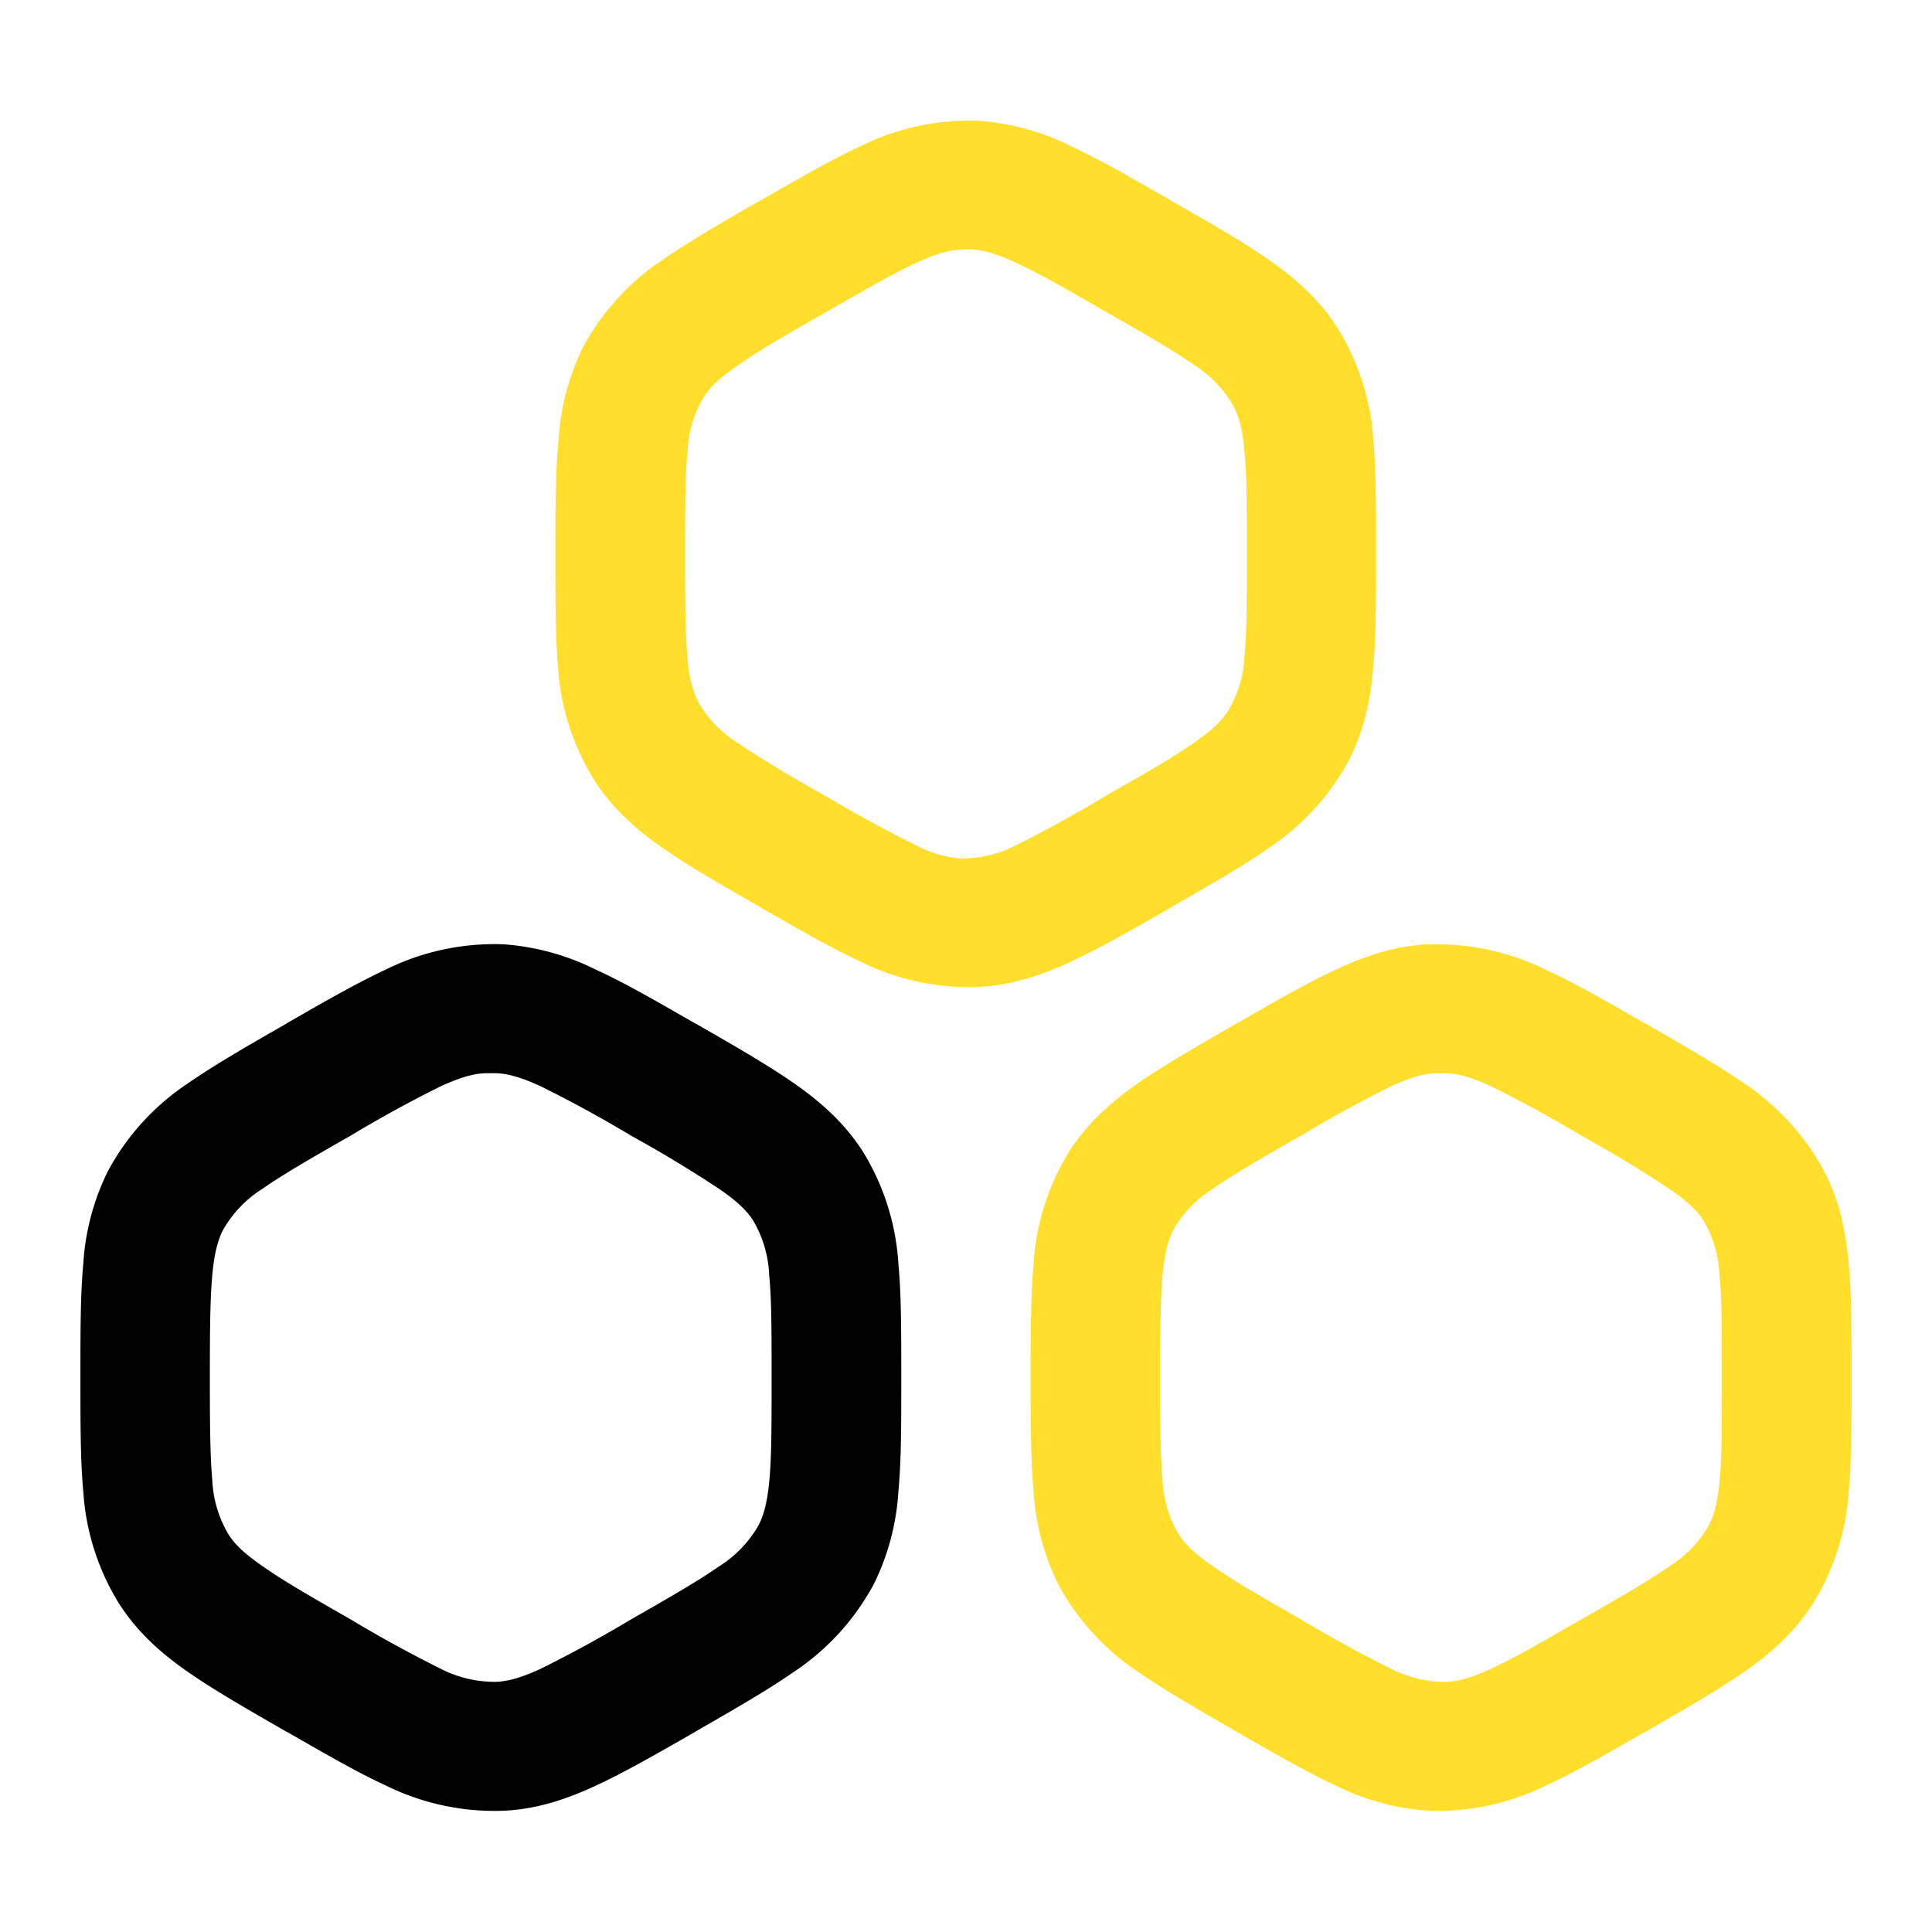 <?xml version="1.0" encoding="UTF-8"?> <svg xmlns="http://www.w3.org/2000/svg" fill="none" viewBox="0 0 80 80"><path fill="#ffdf2c" fill-rule="evenodd" d="M40.5 5a10.15 10.15 0 0 0-4.84 1.04c-1.16.53-2.49 1.3-4.06 2.2l-.1.06-.1.05c-1.57.9-2.9 1.67-3.95 2.4a10.08 10.08 0 0 0-3.32 3.65 10 10 0 0 0-1 3.81C23 19.5 23 21.01 23 22.82V23.05c0 1.8 0 3.33.11 4.6a10.01 10.01 0 0 0 1.52 4.69c.74 1.14 1.7 2 2.81 2.77 1.05.74 2.38 1.5 3.95 2.4l.1.06.1.06c1.57.9 2.9 1.66 4.07 2.2a10.15 10.15 0 0 0 4.83 1.04c1.38-.07 2.6-.47 3.83-1.04 1.16-.53 2.5-1.3 4.07-2.2l.1-.06.1-.06c1.57-.9 2.9-1.66 3.95-2.4a10.08 10.08 0 0 0 3.32-3.64c.62-1.22.89-2.47 1-3.82.12-1.27.12-2.8.12-4.6v-.22c0-1.82 0-3.34-.11-4.62a10 10 0 0 0-1.52-4.68c-.74-1.15-1.7-2-2.81-2.77-1.05-.74-2.38-1.5-3.96-2.4l-.1-.06-.1-.06c-1.57-.9-2.9-1.67-4.06-2.2A10.15 10.15 0 0 0 40.5 5Zm-.74 5.33h.48c.44.02.95.14 1.83.55.92.42 2.04 1.06 3.74 2.04 1.7.97 2.82 1.62 3.65 2.2a4.84 4.84 0 0 1 1.63 1.72c.2.39.36.9.44 1.85.1 1 .1 2.3.1 4.24 0 1.95 0 3.24-.1 4.25a4.81 4.81 0 0 1-.68 2.26c-.24.37-.6.76-1.39 1.3-.83.59-1.95 1.23-3.65 2.2A53.3 53.3 0 0 1 42.07 35a4.88 4.88 0 0 1-2.31.55 4.88 4.88 0 0 1-1.83-.55 53.3 53.3 0 0 1-3.74-2.04 53.23 53.23 0 0 1-3.65-2.2 4.84 4.84 0 0 1-1.64-1.72 4.8 4.8 0 0 1-.43-1.85c-.1-1-.1-2.3-.1-4.25 0-1.95 0-3.23.1-4.24a4.8 4.8 0 0 1 .67-2.26c.24-.37.6-.76 1.4-1.3.83-.59 1.95-1.24 3.65-2.21s2.82-1.62 3.74-2.04c.87-.4 1.39-.53 1.83-.55Zm19.4 28.78A10.15 10.15 0 0 1 64 40.15c1.17.53 2.5 1.3 4.07 2.2l.1.05.1.06c1.57.9 2.9 1.67 3.95 2.4a10.08 10.08 0 0 1 3.32 3.65c.63 1.21.89 2.46 1.01 3.81.12 1.27.12 2.8.12 4.6V57.16c0 1.81 0 3.34-.12 4.61a10.01 10.01 0 0 1-1.51 4.68c-.75 1.15-1.7 2-2.82 2.78-1.05.73-2.38 1.5-3.95 2.4l-.1.06-.1.05c-1.57.9-2.9 1.67-4.07 2.2a10.15 10.15 0 0 1-4.83 1.04 10.15 10.15 0 0 1-3.83-1.03c-1.16-.54-2.5-1.3-4.06-2.2l-.1-.06-.1-.06c-1.57-.9-2.9-1.67-3.95-2.4a10.08 10.08 0 0 1-3.32-3.65 10 10 0 0 1-1.01-3.81c-.12-1.27-.12-2.8-.12-4.6V56.92c0-1.8 0-3.34.12-4.6a10 10 0 0 1 1.51-4.7c.75-1.14 1.7-1.99 2.82-2.77 1.05-.73 2.38-1.5 3.95-2.4l.1-.06.1-.05c1.57-.9 2.9-1.67 4.06-2.2 1.24-.58 2.46-.98 3.83-1.04Zm.75 5.33h-.48c-.44.02-.95.14-1.83.54a53.3 53.3 0 0 0-3.74 2.05c-1.7.97-2.82 1.62-3.65 2.2a4.85 4.85 0 0 0-1.63 1.71c-.2.4-.35.9-.44 1.86-.09 1-.1 2.3-.1 4.24 0 1.95.01 3.24.1 4.24a4.8 4.8 0 0 0 .68 2.27c.24.37.6.75 1.4 1.3.82.58 1.94 1.23 3.64 2.2a53.3 53.3 0 0 0 3.74 2.05 4.88 4.88 0 0 0 2.31.54c.44-.02.96-.14 1.83-.54.93-.43 2.05-1.07 3.75-2.05 1.7-.97 2.81-1.62 3.65-2.2a4.84 4.84 0 0 0 1.63-1.71c.2-.4.35-.9.44-1.86.09-1 .09-2.29.09-4.24 0-1.95 0-3.24-.1-4.24a4.81 4.81 0 0 0-.67-2.27c-.24-.37-.6-.75-1.4-1.3a53.23 53.23 0 0 0-3.64-2.2 53.32 53.32 0 0 0-3.75-2.05c-.87-.4-1.39-.52-1.83-.54Z" clip-rule="evenodd"></path><path fill="#000" fill-rule="evenodd" d="M20.83 39.1a10.15 10.15 0 0 0-4.84 1.04c-1.16.54-2.5 1.3-4.06 2.2l-.1.06-.1.06c-1.57.9-2.9 1.67-3.95 2.4a10.08 10.08 0 0 0-3.32 3.65 10.01 10.01 0 0 0-1.01 3.81c-.12 1.27-.12 2.8-.12 4.6V57.16c0 1.81 0 3.34.12 4.61a10.01 10.01 0 0 0 1.51 4.68c.75 1.15 1.7 2 2.82 2.78 1.05.73 2.38 1.5 3.95 2.4l.1.06.1.05c1.57.9 2.9 1.67 4.06 2.2a10.15 10.15 0 0 0 4.84 1.04c1.37-.06 2.59-.46 3.82-1.03 1.17-.54 2.5-1.3 4.07-2.2l.1-.06.1-.06c1.57-.9 2.9-1.67 3.95-2.4a10.08 10.08 0 0 0 3.32-3.65 10 10 0 0 0 1.01-3.81c.12-1.27.12-2.8.12-4.6V56.92c0-1.8 0-3.34-.12-4.6a10.01 10.01 0 0 0-1.51-4.7c-.75-1.14-1.7-1.99-2.82-2.77-1.05-.73-2.38-1.5-3.95-2.4l-.1-.06-.1-.05c-1.57-.9-2.9-1.67-4.07-2.2a10.15 10.15 0 0 0-3.82-1.04Zm-.27 5.34h-.48c-.44.02-.95.14-1.83.54a53.3 53.3 0 0 0-3.74 2.05c-1.7.97-2.82 1.62-3.65 2.2a4.84 4.84 0 0 0-1.63 1.71c-.2.4-.35.9-.44 1.86-.09 1-.1 2.3-.1 4.24 0 1.95.01 3.24.1 4.24a4.81 4.81 0 0 0 .68 2.27c.24.37.6.75 1.4 1.3.82.58 1.94 1.23 3.64 2.2a53.3 53.3 0 0 0 3.74 2.05 4.88 4.88 0 0 0 2.31.54c.44-.02.96-.14 1.83-.54a53.3 53.3 0 0 0 3.75-2.05c1.7-.97 2.82-1.62 3.65-2.2a4.84 4.84 0 0 0 1.63-1.71c.2-.4.35-.9.44-1.86.09-1 .09-2.29.09-4.24 0-1.95 0-3.24-.1-4.24a4.8 4.8 0 0 0-.67-2.27c-.24-.37-.6-.75-1.4-1.3a53.23 53.23 0 0 0-3.64-2.2 53.3 53.3 0 0 0-3.75-2.05c-.87-.4-1.39-.52-1.83-.54Z" clip-rule="evenodd"></path></svg> 